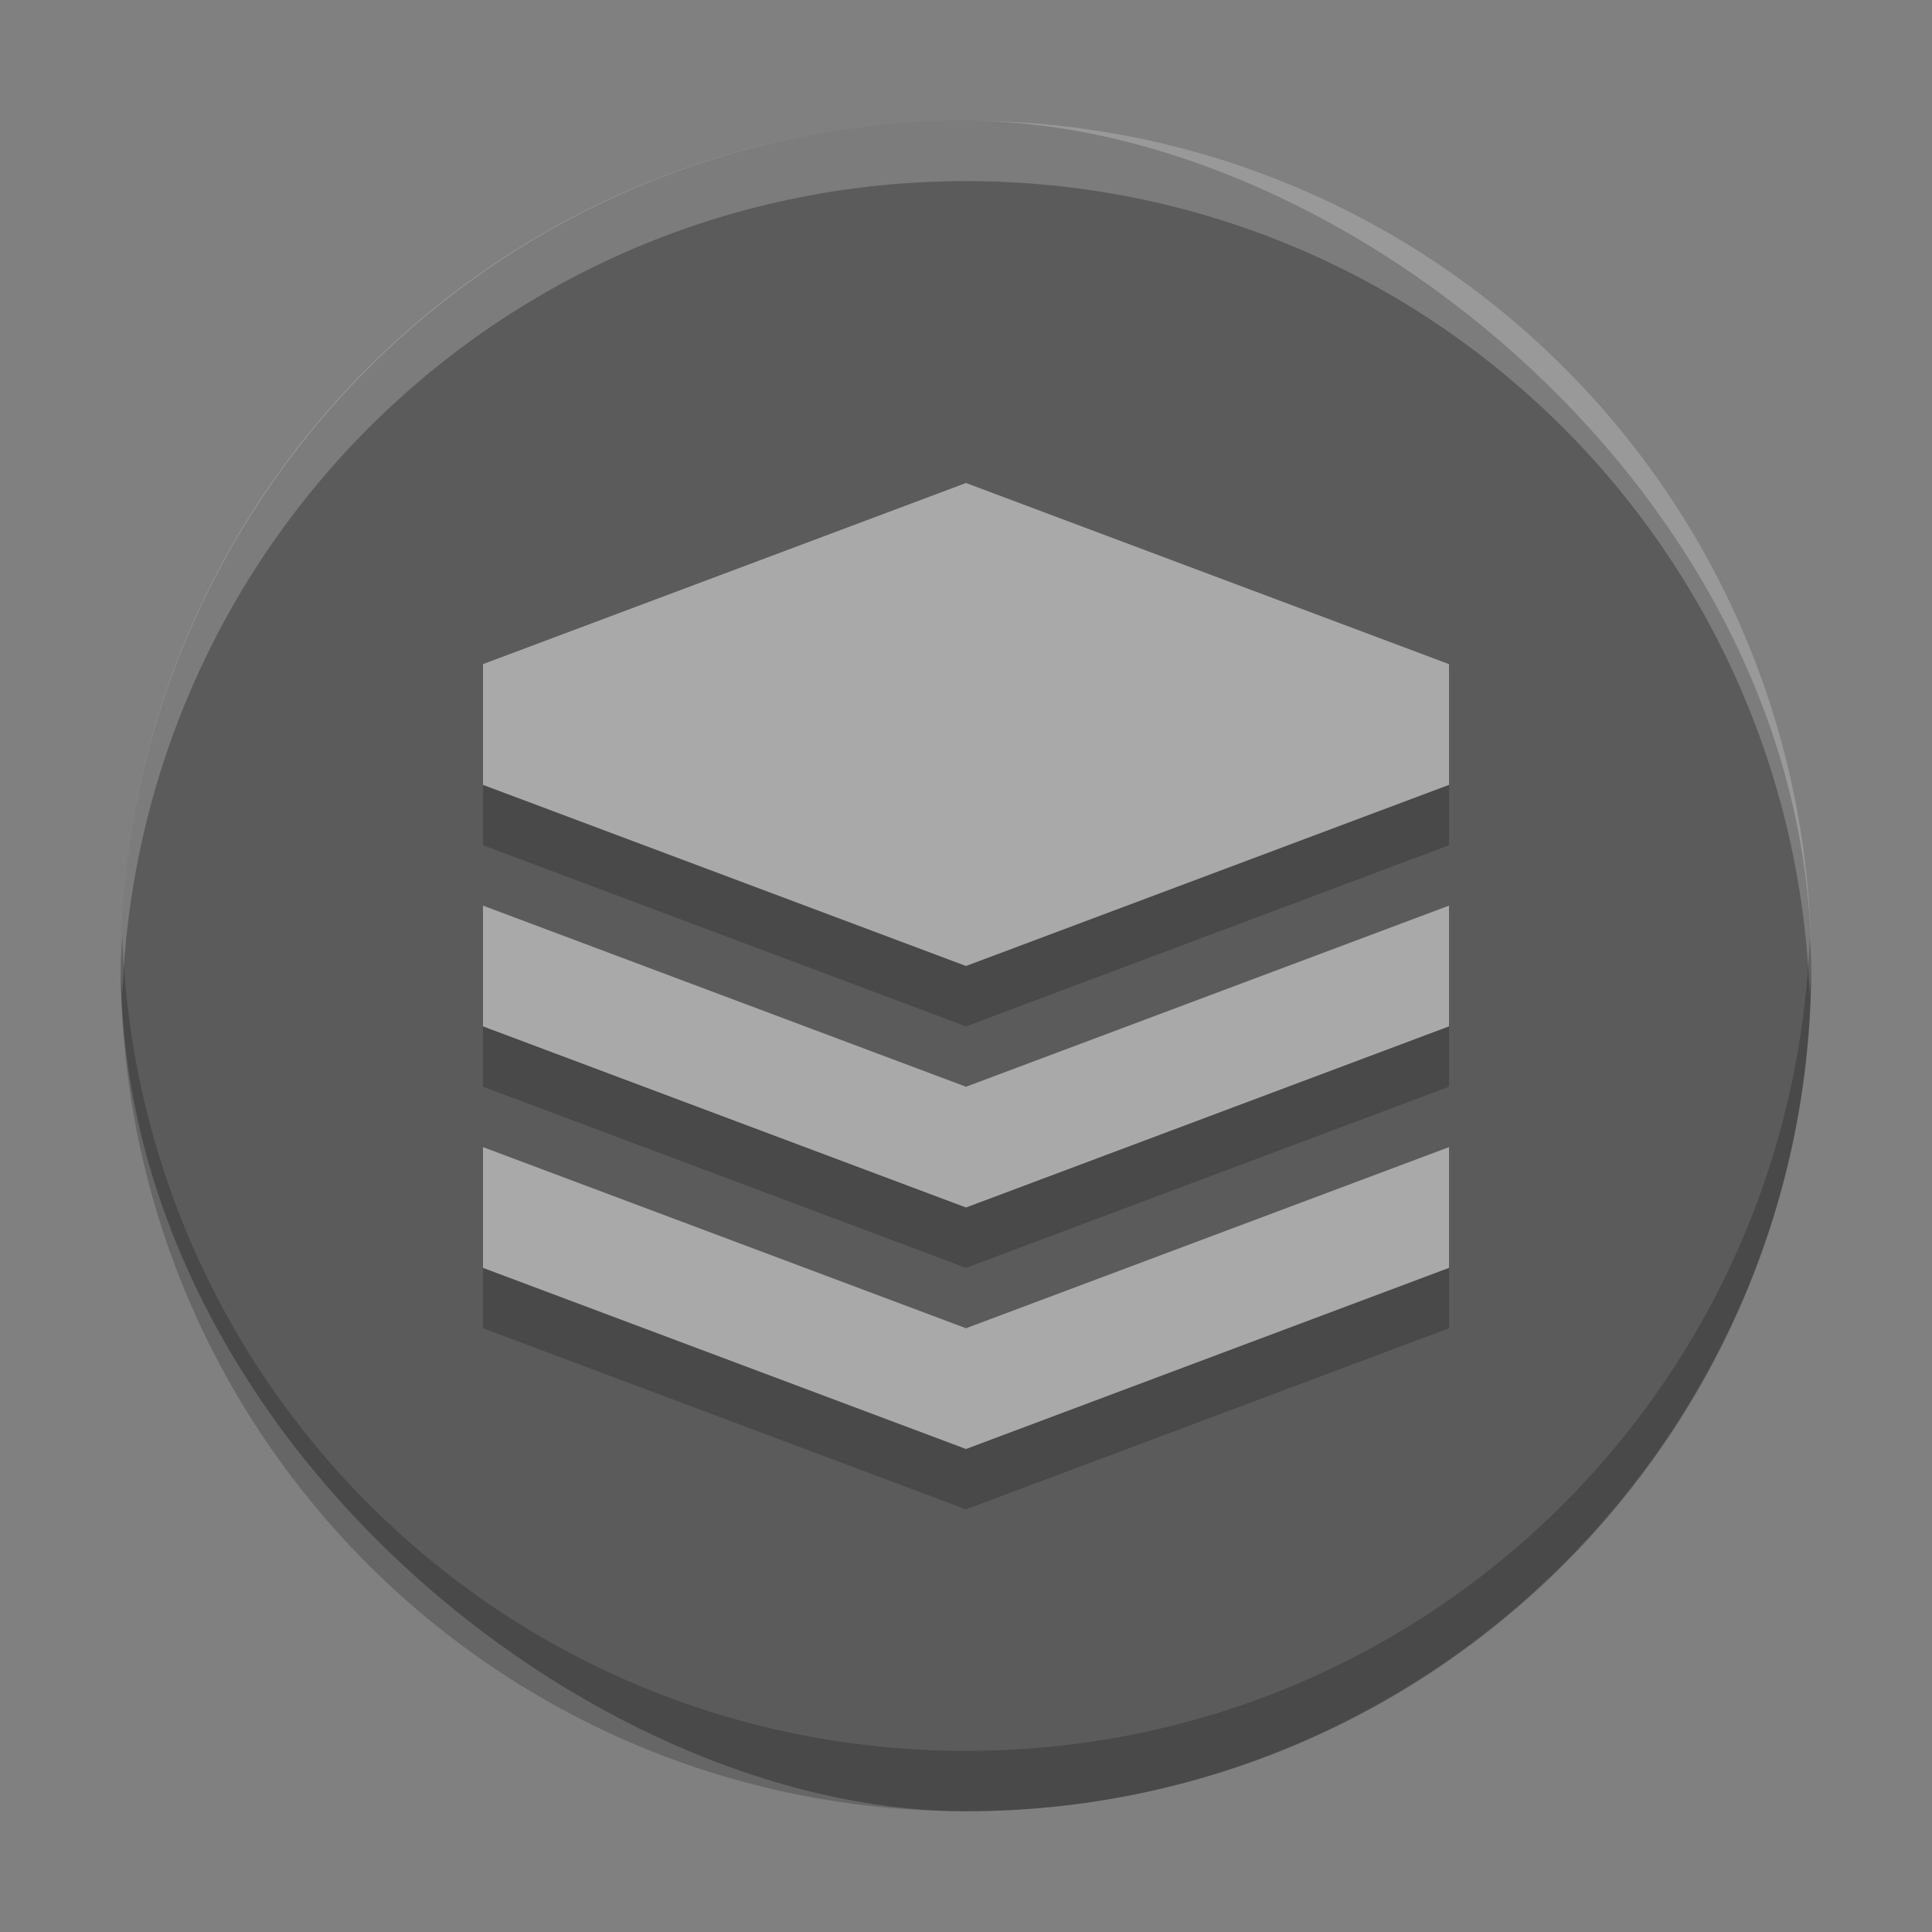 <svg xmlns="http://www.w3.org/2000/svg" width="32" height="32" version="1">
 <rect width="100%" height="100%" fill="#808080" stroke="none"/>
 <rect fill="#5b5b5b" width="28" height="28" x="-30" y="-30" rx="14" ry="14" transform="matrix(0,-1,-1,0,0,0)"/>
 <g opacity=".2" transform="translate(0,1)">
  <path d="m8 19 8 3 8-3v2l-8 3-8-3z"/>
  <path d="m8 15 8 3 8-3v2l-8 3-8-3z"/>
  <path d="m16 8-8 3v2l8 3 8-3v-2z"/>
 </g>
 <path fill="#fff" opacity=".2" d="m16 2c-7.756 0-14 6.244-14 14 0 0.169 0.019 0.333 0.025 0.5 0.264-7.521 6.387-13.5 13.975-13.5 7.587 0 13.711 5.979 13.975 13.5 0.005-0.167 0.025-0.331 0.025-0.5 0-7.756-6.244-14-14-14z"/>
 <path opacity=".2" d="m2.025 15.5c-0.006 0.167-0.025 0.331-0.025 0.5 0 7.756 6.244 14 14 14s14-6.244 14-14c0-0.169-0.02-0.333-0.025-0.5-0.264 7.521-6.388 13.5-13.975 13.5-7.587 0-13.711-5.979-13.975-13.5z"/>
 <path fill="#a9a9a9" d="m8 19 8 3 8-3v2l-8 3-8-3z"/>
 <path fill="#a9a9a9" d="m8 15 8 3 8-3v2l-8 3-8-3z"/>
 <path fill="#a9a9a9" d="m16 8-8 3v2l8 3 8-3v-2z"/>
</svg>
